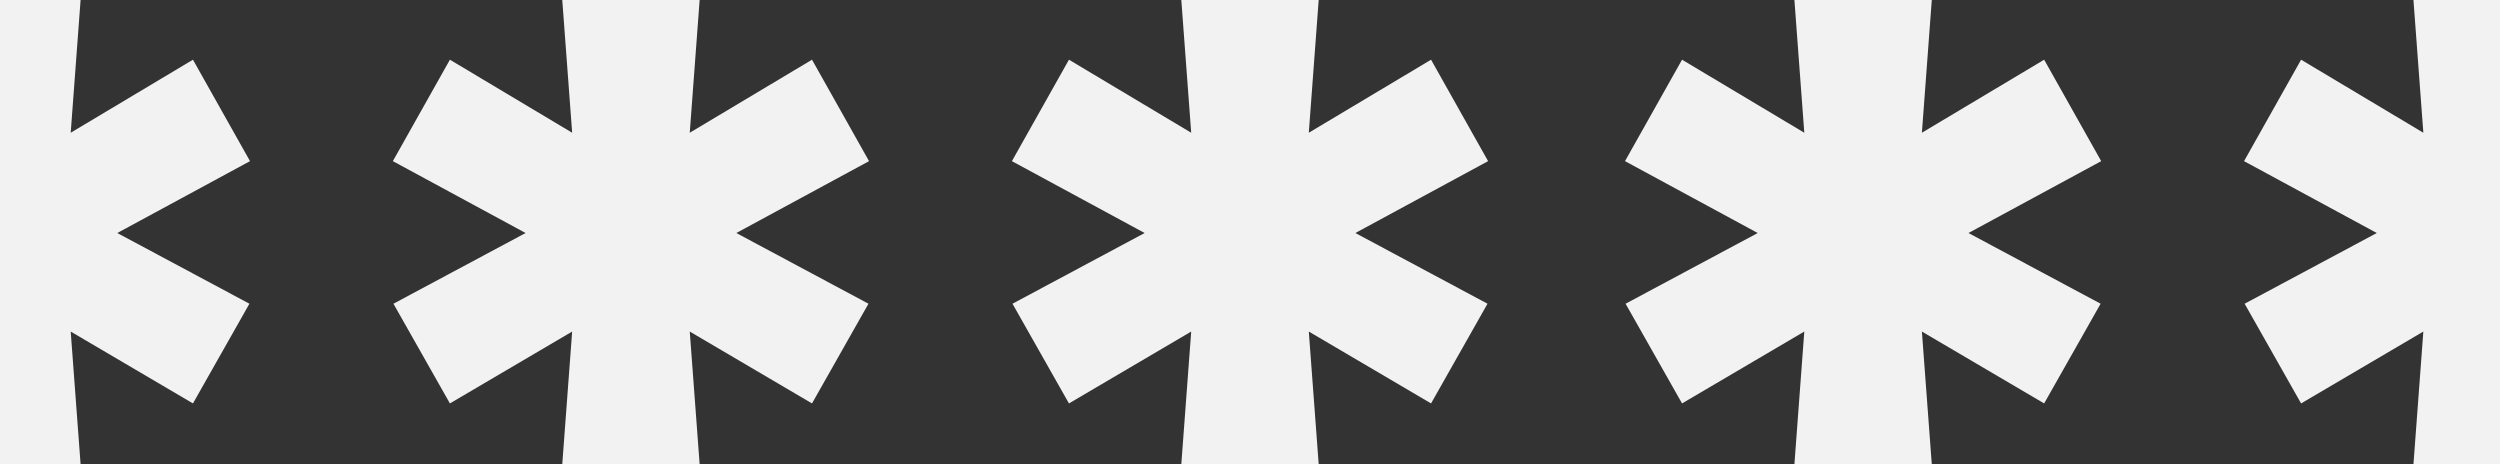 <?xml version="1.0" encoding="UTF-8"?>
<svg width="420px" height="78px" viewBox="0 0 420 78" version="1.1" xmlns="http://www.w3.org/2000/svg" xmlns:xlink="http://www.w3.org/1999/xlink">
    <rect x="0" y="0" width="420" height="78" fill="#333333" stroke="none"/>
    <!-- Generator: Sketch 53.1 (72631) - https://sketchapp.com -->
    <title>*******</title>
    <desc>Created with Sketch.</desc>
    <g id="design" stroke="none" stroke-width="1" fill="none" fill-rule="evenodd">
        <g id="176-reset" transform="translate(-510, -392)" fill="#F2F2F2" fill-rule="nonzero">
            <g id="Group-35" transform="translate(510, 204)">
                <path d="M-70.584,255.775 L-91.122,243.7 L-89.46,266 L-112.54,266 L-110.878,243.7 L-131.416,255.775 L-140.902,239.026 L-118.702,227.146 L-141,215.071 L-131.416,198.03 L-110.878,210.3 L-112.54,188 L-89.46,188 L-91.122,210.3 L-70.584,198.03 L-61,215.071 L-83.298,227.146 L-61.098,239.026 L-70.584,255.775 Z M32.416,255.775 L11.878,243.7 L13.54,266 L-9.54,266 L-7.878,243.7 L-28.416,255.775 L-37.902,239.026 L-15.702,227.146 L-38,215.071 L-28.416,198.03 L-7.878,210.3 L-9.54,188 L13.54,188 L11.878,210.3 L32.416,198.03 L42,215.071 L19.702,227.146 L41.902,239.026 L32.416,255.775 Z M136.416,255.775 L115.878,243.7 L117.54,266 L94.46,266 L96.122,243.7 L75.584,255.775 L66.098,239.026 L88.298,227.146 L66,215.071 L75.584,198.03 L96.122,210.3 L94.46,188 L117.54,188 L115.878,210.3 L136.416,198.03 L146,215.071 L123.702,227.146 L145.902,239.026 L136.416,255.775 Z M240.416,255.775 L219.878,243.7 L221.54,266 L198.46,266 L200.122,243.7 L179.584,255.775 L170.098,239.026 L192.298,227.146 L170,215.071 L179.584,198.03 L200.122,210.3 L198.46,188 L221.54,188 L219.878,210.3 L240.416,198.03 L250,215.071 L227.702,227.146 L249.902,239.026 L240.416,255.775 Z M343.416,255.775 L322.878,243.7 L324.54,266 L301.46,266 L303.122,243.7 L282.584,255.775 L273.098,239.026 L295.298,227.146 L273,215.071 L282.584,198.03 L303.122,210.3 L301.46,188 L324.54,188 L322.878,210.3 L343.416,198.03 L353,215.071 L330.702,227.146 L352.902,239.026 L343.416,255.775 Z M447.416,255.775 L426.878,243.7 L428.54,266 L405.46,266 L407.122,243.7 L386.584,255.775 L377.098,239.026 L399.298,227.146 L377,215.071 L386.584,198.03 L407.122,210.3 L405.46,188 L428.54,188 L426.878,210.3 L447.416,198.03 L457,215.071 L434.702,227.146 L456.902,239.026 L447.416,255.775 Z M550.416,255.775 L529.878,243.7 L531.54,266 L508.46,266 L510.122,243.7 L489.584,255.775 L480.098,239.026 L502.298,227.146 L480,215.071 L489.584,198.03 L510.122,210.3 L508.46,188 L531.54,188 L529.878,210.3 L550.416,198.03 L560,215.071 L537.702,227.146 L559.902,239.026 L550.416,255.775 Z" id="*******"></path>
            </g>
        </g>
    </g>
</svg>